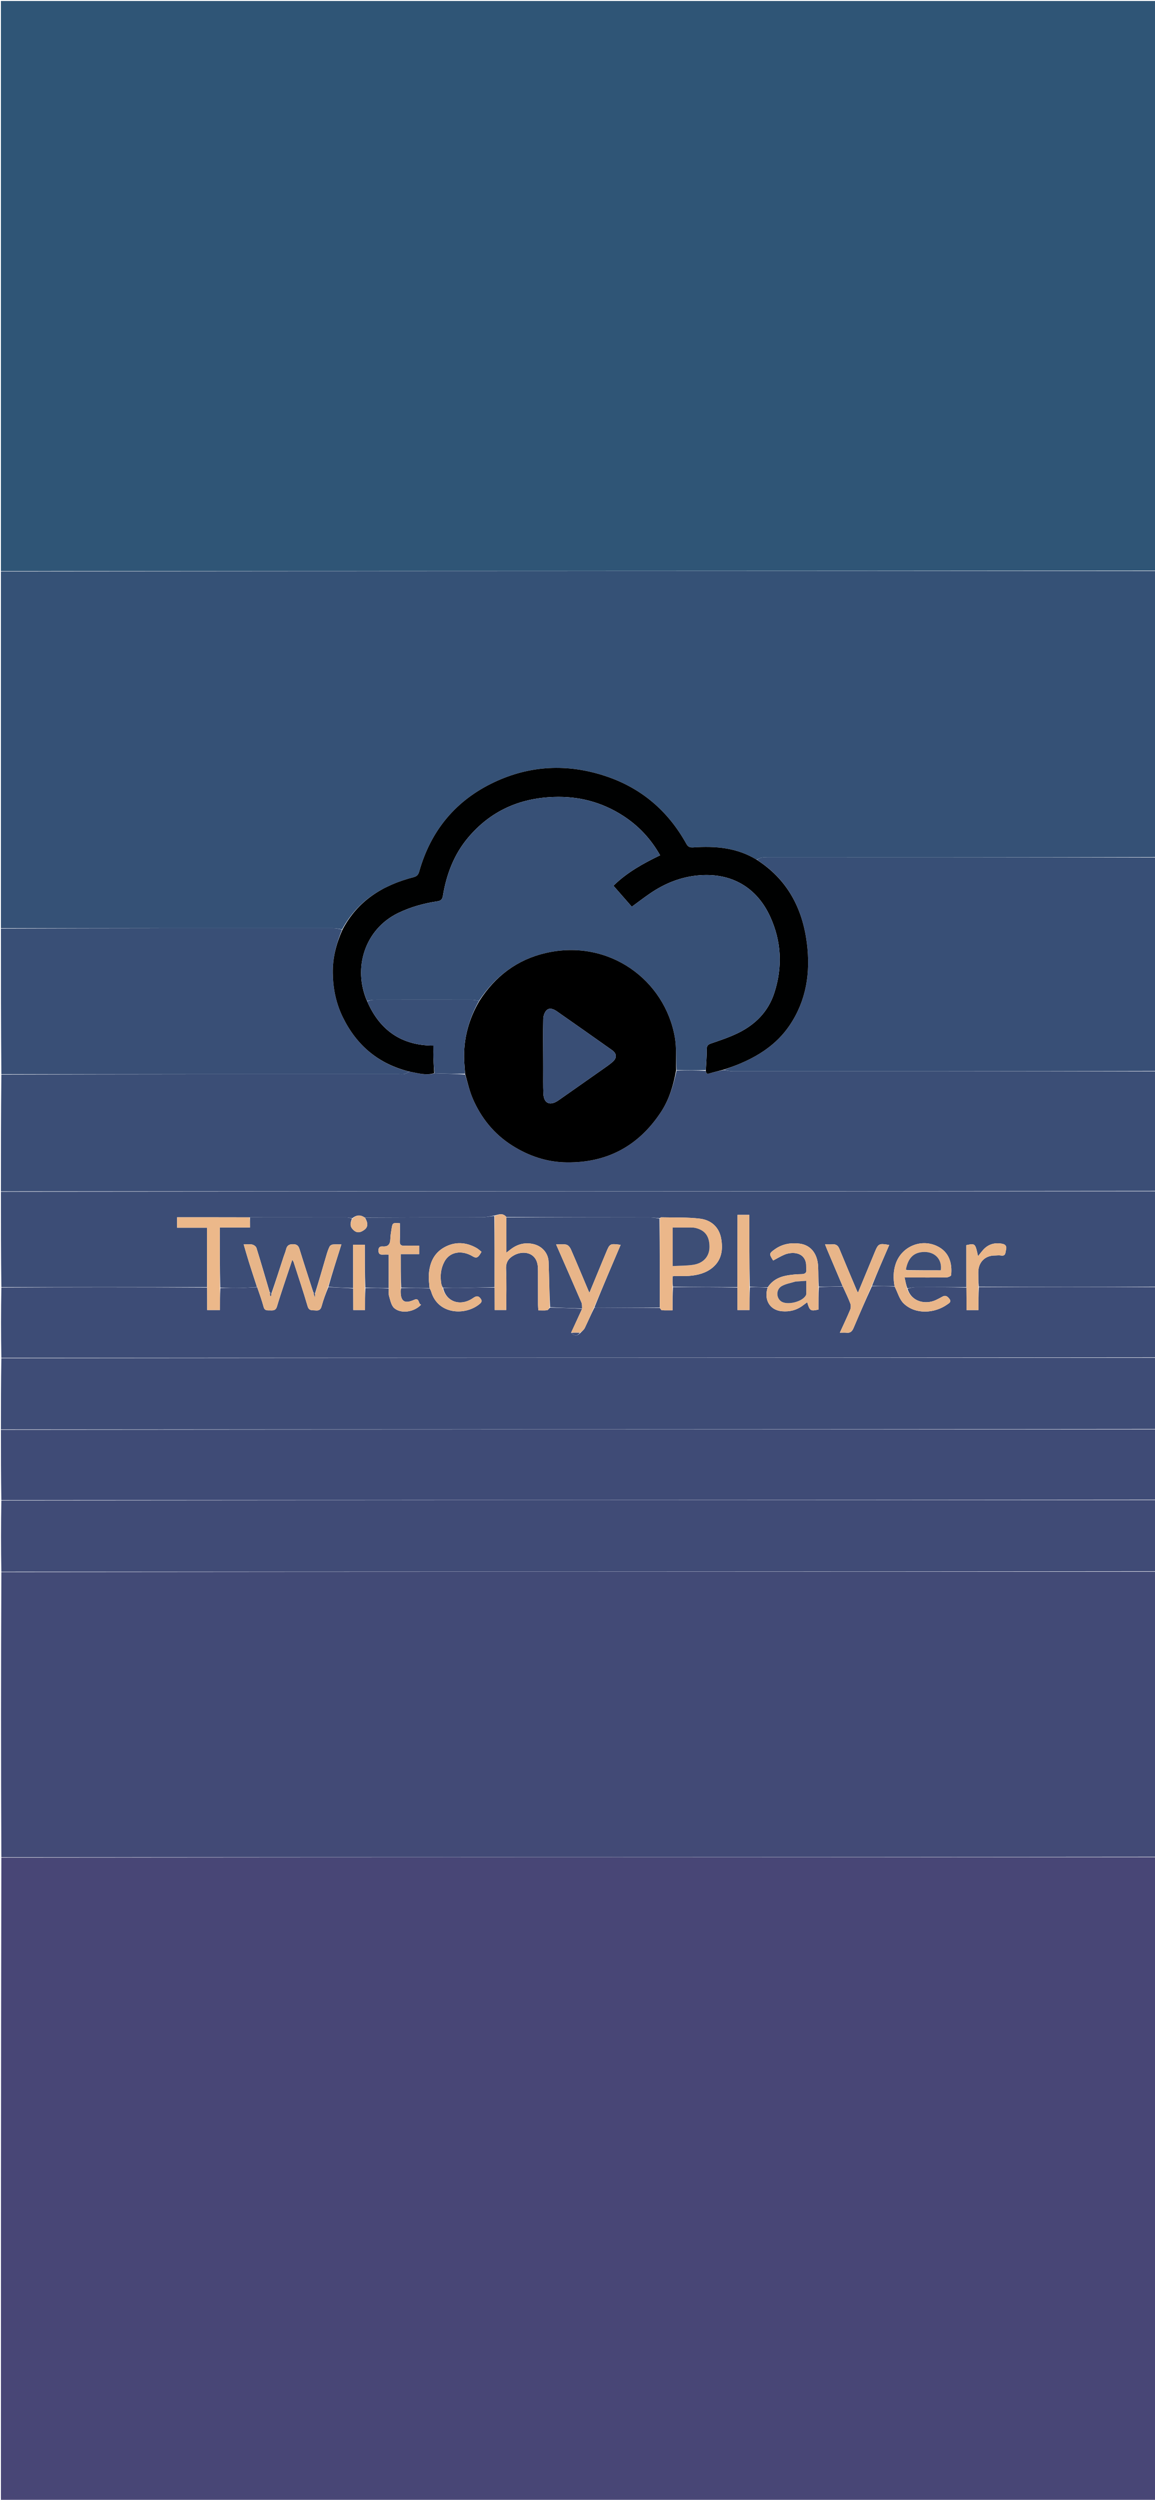 <svg version="1.1" id="Layer_1" xmlns="http://www.w3.org/2000/svg" xmlns:xlink="http://www.w3.org/1999/xlink" x="0px" y="0px"
	 width="100%" viewBox="0 0 1242 2688" enable-background="new 0 0 1242 2688" xml:space="preserve">
<path fill="#484676" opacity="1" stroke="none" 
	d="
M1243,1997 
	C1243,2227.63 1243,2458.261 1243,2688.946 
	C829.101,2688.946 415.202,2688.946 1,2688.946 
	C1,2458.637 1,2228.275 1.46,1997.456 
	C415.613,1997 829.306,1997 1243,1997 
z"/>
<path fill="#2F5576" opacity="1" stroke="none" 
	d="
M1,614 
	C1,409.701 1,205.402 1,1.051 
	C414.897,1.051 828.793,1.051 1243,1.051 
	C1243,205.029 1243,409.059 1242.54,613.544 
	C828.387,614 414.694,614 1,614 
z"/>
<path fill="#355176" opacity="1" stroke="none" 
	d="
M1,614.46 
	C414.694,614 828.387,614 1242.54,614 
	C1243,716.36 1243,818.72 1242.531,921.54 
	C1103.201,922 964.34,922 825.479,922.002 
	C823.314,922.002 821.087,921.716 819.005,922.138 
	C817.194,922.505 815.548,923.687 813.495,924.364 
	C792.291,911.398 769.267,909.573 745.639,911.218 
	C742.027,911.47 739.897,910.771 738.048,907.436 
	C718.303,871.812 689.39,847.081 650.509,834.324 
	C610.066,821.055 570.126,822.962 531.773,840.94 
	C490.298,860.38 463.266,892.941 450.8,937.221 
	C449.833,940.657 448.277,942.334 444.674,943.271 
	C411.745,951.83 384.574,968.347 367.892,999.325 
	C364.405,998.738 361.299,998.048 358.192,998.046 
	C239.128,997.992 120.064,998 1,998 
	C1,870.306 1,742.613 1,614.46 
z"/>
<path fill="#424A76" opacity="1" stroke="none" 
	d="
M1243,1996.54 
	C829.306,1997 415.613,1997 1.46,1997 
	C1,1894.973 1,1792.946 1.464,1690.46 
	C415.618,1690 829.309,1690 1243,1690 
	C1243,1792.027 1243,1894.054 1243,1996.54 
z"/>
<path fill="#3B4E76" opacity="1" stroke="none" 
	d="
M1243,1152 
	C1243,1194.688 1243,1237.375 1242.531,1280.531 
	C828.375,1281 414.688,1281 1,1281 
	C1,1239.312 1,1197.625 1.469,1155.469 
	C144.137,1155 286.336,1155 428.536,1154.998 
	C430.7,1154.998 432.941,1155.302 435.006,1154.838 
	C436.775,1154.44 438.343,1153.144 440.379,1152.266 
	C449.406,1153.883 457.973,1156.752 467.301,1154.082 
	C478.445,1154.478 489.188,1154.739 500.096,1155.356 
	C502.964,1164.345 504.933,1173.296 508.515,1181.546 
	C517.526,1202.303 531.382,1219.427 550.568,1231.614 
	C568.533,1243.026 588.154,1249.695 609.752,1249.895 
	C653.234,1250.296 686.738,1232.025 710.56,1195.969 
	C719.542,1182.374 724.155,1166.932 727.585,1151 
	C738.308,1151 748.57,1151.001 758.896,1151.374 
	C759.171,1154.327 760.178,1155.065 762.891,1154.214 
	C767.787,1152.68 772.831,1151.621 778.181,1150.594 
	C781.814,1151.217 785.079,1151.95 788.344,1151.951 
	C939.896,1152.007 1091.448,1152 1243,1152 
z"/>
<path fill="#404B76" opacity="1" stroke="none" 
	d="
M1243,1689.536 
	C829.309,1690 415.618,1690 1.464,1690 
	C1,1664.643 1,1639.285 1.46,1613.464 
	C415.613,1613 829.306,1613 1243,1613 
	C1243,1638.357 1243,1663.715 1243,1689.536 
z"/>
<path fill="#3E4C76" opacity="1" stroke="none" 
	d="
M1243,1460 
	C1243,1485.354 1243,1510.708 1242.54,1536.531 
	C828.387,1537 414.694,1537 1,1537 
	C1,1511.646 1,1486.292 1.464,1460.469 
	C415.618,1460 829.309,1460 1243,1460 
z"/>
<path fill="#3F4B76" opacity="1" stroke="none" 
	d="
M1,1537.46 
	C414.694,1537 828.387,1537 1242.54,1537 
	C1243,1562.027 1243,1587.054 1243,1612.54 
	C829.306,1613 415.613,1613 1.46,1613 
	C1,1587.973 1,1562.946 1,1537.46 
z"/>
<path fill="#384F76" opacity="1" stroke="none" 
	d="
M1243,1151.531 
	C1091.448,1152 939.896,1152.007 788.344,1151.951 
	C785.079,1151.95 781.814,1151.217 778.502,1150.45 
	C783.308,1148.332 788.226,1146.752 793.002,1144.821 
	C815.331,1135.795 835.069,1123.104 848.84,1102.857 
	C867.153,1075.933 871.673,1045.68 867.642,1014.118 
	C862.85,976.593 846.588,945.475 813.83,924.508 
	C815.548,923.687 817.194,922.505 819.005,922.138 
	C821.087,921.716 823.314,922.002 825.479,922.002 
	C964.34,922 1103.201,922 1242.531,922 
	C1243,998.354 1243,1074.708 1243,1151.531 
z"/>
<path fill="#3D4C76" opacity="1" stroke="none" 
	d="
M1243,1459.536 
	C829.309,1460 415.618,1460 1.464,1460 
	C1,1434.976 1,1409.952 1.469,1384.464 
	C75.502,1384 149.066,1383.999 222.71,1384.461 
	C222.789,1392.824 222.789,1400.723 222.789,1408.653 
	C227.681,1408.653 231.738,1408.653 236.514,1408.653 
	C236.514,1400.541 236.514,1392.771 236.951,1385 
	C244.475,1385 251.566,1385.142 258.648,1384.956 
	C264.545,1384.801 270.432,1384.26 276.58,1384.167 
	C279.083,1391.415 281.588,1398.316 283.482,1405.381 
	C284.694,1409.899 287.872,1408.847 290.875,1409.041 
	C294.132,1409.251 296.666,1408.799 297.782,1405.041 
	C300.046,1397.414 302.56,1389.859 305.047,1382.299 
	C308.016,1373.275 311.064,1364.276 314.297,1354.614 
	C315.081,1355.948 315.529,1356.472 315.724,1357.077 
	C320.802,1372.883 326.118,1388.62 330.761,1404.553 
	C332.287,1409.788 335.68,1408.7 339.176,1409.075 
	C342.9,1409.476 344.787,1408.386 345.847,1404.511 
	C347.755,1397.536 350.351,1390.75 353.076,1384.022 
	C362.24,1384.439 370.988,1384.719 379.808,1385.463 
	C379.88,1393.491 379.88,1401.054 379.88,1408.643 
	C384.371,1408.643 388.087,1408.643 392.492,1408.643 
	C392.492,1400.527 392.492,1392.764 392.93,1385 
	C401.562,1385 409.757,1385 418.033,1385.451 
	C418.169,1388.564 417.656,1391.4 418.404,1393.851 
	C419.76,1398.294 420.735,1403.806 423.888,1406.557 
	C431.298,1413.022 445.352,1410.89 452.831,1402.886 
	C449.441,1402.141 451.414,1394.932 445.228,1397.699 
	C435.147,1402.209 430.772,1399.417 430.85,1388.48 
	C430.858,1387.32 430.987,1386.16 431.524,1385 
	C441.96,1385 451.931,1385 462.053,1385.338 
	C462.687,1386.712 463.317,1387.705 463.632,1388.79 
	C470.882,1413.749 500.697,1415.061 516.086,1401.869 
	C518.464,1399.831 518.291,1398.158 516.546,1395.979 
	C513.776,1392.521 511.219,1394.04 508.387,1395.965 
	C495.029,1405.043 479.901,1399.876 476.527,1384.999 
	C482.981,1385 488.973,1385.105 494.959,1384.978 
	C507.248,1384.718 519.534,1384.333 531.886,1384.464 
	C531.951,1392.844 531.951,1400.759 531.951,1408.633 
	C536.48,1408.633 540.214,1408.633 544.392,1408.633 
	C544.392,1393.65 544.861,1379.011 544.196,1364.423 
	C543.859,1357.031 547.084,1352.867 552.815,1349.723 
	C562.199,1344.573 575.215,1346.427 577.926,1359.049 
	C578.479,1361.621 578.494,1364.34 578.507,1366.993 
	C578.563,1378.971 578.514,1390.95 578.544,1402.928 
	C578.549,1404.842 578.764,1406.755 578.901,1408.991 
	C582.426,1408.991 585.431,1409.249 588.348,1408.854 
	C589.398,1408.711 590.234,1406.997 591.626,1406 
	C603.373,1406.333 614.661,1406.666 625.911,1407.352 
	C621.927,1416.102 617.983,1424.498 614.194,1433.218 
	C618.117,1436.946 620.54,1436.854 624.346,1433.079 
	C626.126,1431.273 627.982,1429.765 628.92,1427.815 
	C632.415,1420.555 635.608,1413.149 639.254,1405.936 
	C640.079,1406.181 640.566,1406.385 641.052,1406.383 
	C663.857,1406.267 686.663,1406.133 709.547,1406.44 
	C710.351,1407.577 711.043,1408.831 711.807,1408.877 
	C715.4,1409.09 719.013,1408.972 723.239,1408.972 
	C723.239,1400.237 723.239,1392.118 723.693,1384 
	C747.056,1384 769.966,1384 792.947,1384.463 
	C793.019,1392.847 793.019,1400.766 793.019,1408.674 
	C797.604,1408.674 801.349,1408.674 805.932,1408.674 
	C805.932,1400.236 805.932,1392.118 806.405,1384 
	C813.102,1384.067 819.327,1384.133 825.416,1384.589 
	C821.252,1397.891 827.965,1408.787 840.738,1409.947 
	C849.169,1410.712 856.886,1408.774 863.651,1403.509 
	C865.024,1402.44 866.448,1401.435 868.006,1400.284 
	C870.684,1409.466 871.626,1410.089 880.09,1408.142 
	C880.09,1400.203 880.09,1392.101 880.553,1384 
	C889.368,1383.666 897.72,1383.333 906.27,1383.294 
	C909.14,1389.584 912.034,1395.494 914.359,1401.621 
	C915.11,1403.6 915.01,1406.416 914.189,1408.387 
	C910.801,1416.519 906.987,1424.474 903.092,1433.014 
	C906.065,1433.014 908.239,1432.811 910.361,1433.057 
	C914.393,1433.525 916.384,1431.47 917.845,1428.03 
	C924.228,1412.99 930.74,1398.005 937.616,1383.033 
	C945.999,1383.045 953.971,1383.022 962.053,1383.372 
	C965.297,1389.8 967.147,1397.199 971.811,1401.653 
	C984.568,1413.836 1005.16,1412.293 1018.72,1402.584 
	C1020.459,1401.339 1023.461,1399.914 1020.953,1396.663 
	C1018.949,1394.065 1016.832,1392.314 1013.398,1394.238 
	C1011.129,1395.509 1008.828,1396.735 1006.477,1397.842 
	C995.324,1403.093 980.122,1400.02 975.89,1385.658 
	C979.001,1384.934 981.73,1384.082 984.464,1384.064 
	C1002.681,1383.943 1020.899,1384.001 1039.221,1384.459 
	C1039.326,1392.838 1039.326,1400.757 1039.326,1408.677 
	C1044.014,1408.677 1047.764,1408.677 1052.15,1408.677 
	C1052.15,1400.237 1052.15,1392.118 1052.609,1384 
	C1116.379,1384 1179.69,1384 1243,1384 
	C1243,1409.024 1243,1434.048 1243,1459.536 
z"/>
<path fill="#3C4D76" opacity="1" stroke="none" 
	d="
M1243,1383.531 
	C1179.69,1384 1116.379,1384 1052.542,1383.535 
	C1052.002,1378.077 1051.971,1373.083 1051.977,1368.09 
	C1051.991,1357.296 1059.183,1350.003 1069.777,1350.002 
	C1071.937,1350.001 1074.163,1349.598 1076.244,1349.991 
	C1081.619,1351.008 1081.048,1346.817 1081.811,1343.898 
	C1082.708,1340.467 1081.637,1338.142 1077.81,1337.407 
	C1069.628,1335.835 1062.629,1337.802 1057.048,1344.113 
	C1055.239,1346.16 1053.617,1348.373 1051.713,1350.756 
	C1048.714,1336.871 1048.714,1336.871 1039.117,1338.869 
	C1039.117,1353.785 1039.117,1368.893 1039.117,1384 
	C1020.899,1384.001 1002.681,1383.943 984.464,1384.064 
	C981.73,1384.082 979.001,1384.934 975.695,1385.292 
	C974.371,1381.583 973.622,1377.981 972.723,1373.656 
	C975.563,1373.656 977.52,1373.656 979.478,1373.656 
	C992.277,1373.654 1005.078,1373.744 1017.874,1373.541 
	C1019.584,1373.513 1022.648,1372.15 1022.759,1371.149 
	C1024.115,1358.882 1020.973,1345.97 1007.208,1339.681 
	C989.657,1331.662 969.192,1340.832 963.118,1359.091 
	C960.482,1367.016 960.43,1374.937 961.942,1383 
	C953.971,1383.022 945.999,1383.045 937.665,1382.686 
	C943.591,1367.806 949.88,1353.307 956.218,1338.692 
	C945.276,1336.749 944.457,1337.163 940.656,1346.337 
	C934.681,1360.756 928.72,1375.181 922.584,1390.012 
	C922.03,1388.913 921.635,1388.232 921.332,1387.512 
	C915.076,1372.65 908.755,1357.815 902.637,1342.896 
	C901.152,1339.273 898.953,1337.645 895.05,1337.999 
	C892.651,1338.217 890.217,1338.039 887.179,1338.039 
	C888.139,1340.459 888.771,1342.142 889.47,1343.797 
	C894.997,1356.868 900.537,1369.932 906.072,1382.999 
	C897.72,1383.333 889.368,1383.666 880.478,1383.536 
	C879.902,1376.083 880.075,1369.085 879.784,1362.106 
	C879.198,1348.083 871.85,1338.727 859.831,1337.236 
	C850.428,1336.07 841.389,1337.525 833.36,1343.216 
	C826.991,1347.73 826.807,1348.18 831.398,1355.42 
	C835.375,1353.328 839.284,1350.913 843.467,1349.147 
	C851.939,1345.57 864.839,1346.463 866.728,1358.482 
	C867.035,1360.434 866.75,1362.475 867.022,1364.435 
	C867.664,1369.061 865.271,1370.049 861.234,1370.067 
	C856.934,1370.087 852.61,1370.536 848.345,1371.138 
	C839.048,1372.45 830.919,1375.957 825.551,1384.2 
	C819.327,1384.133 813.102,1384.067 806.308,1383.54 
	C805.737,1357.497 805.737,1331.914 805.737,1306.327 
	C801.053,1306.327 797.299,1306.327 793.066,1306.327 
	C793.066,1308.614 793.07,1310.576 793.065,1312.537 
	C793.003,1336.358 792.939,1360.179 792.876,1384 
	C769.966,1384 747.056,1384 723.624,1383.546 
	C723.135,1379.728 723.169,1376.365 723.348,1372.874 
	C723.677,1372.567 723.847,1372.375 724.467,1372.105 
	C730.253,1372.029 735.601,1372.34 740.892,1371.932 
	C750.242,1371.21 759.252,1369 766.594,1362.732 
	C776.294,1354.452 777.517,1343.257 775.496,1331.79 
	C773.322,1319.449 764.678,1311.881 752.816,1310.419 
	C739.04,1308.721 724.984,1309.294 711.047,1308.948 
	C710.524,1308.935 709.984,1309.624 709.071,1309.92 
	C705.218,1309.569 701.746,1309.041 698.273,1309.037 
	C647.026,1308.983 595.779,1308.999 544.461,1308.557 
	C540.55,1303.836 536.139,1305.967 531.455,1307.074 
	C527.007,1307.767 522.933,1308.884 518.851,1308.917 
	C496.699,1309.092 474.546,1308.964 452.393,1309.011 
	C432.408,1309.053 412.423,1309.186 392.102,1309.159 
	C387.201,1305.772 383,1306.544 378.681,1310.011 
	C376.345,1309.558 374.389,1309.043 372.432,1309.041 
	C337.907,1309.008 303.382,1309.037 268.403,1308.977 
	C242.115,1308.901 216.281,1308.901 190.448,1308.901 
	C190.448,1313.016 190.448,1316.266 190.448,1320.142 
	C201.288,1320.142 211.824,1320.142 222.63,1320.142 
	C222.63,1341.851 222.63,1362.925 222.63,1383.999 
	C149.066,1383.999 75.502,1384 1.469,1384 
	C1,1349.979 1,1315.958 1,1281.469 
	C414.688,1281 828.375,1281 1242.531,1281 
	C1243,1315.021 1243,1349.042 1243,1383.531 
z"/>
<path fill="#394F76" opacity="1" stroke="none" 
	d="
M440,1152.245 
	C438.343,1153.144 436.775,1154.44 435.006,1154.838 
	C432.941,1155.302 430.7,1154.998 428.536,1154.998 
	C286.336,1155 144.137,1155 1.469,1155 
	C1,1102.979 1,1050.958 1,998.469 
	C120.064,998 239.128,997.992 358.192,998.046 
	C361.299,998.048 364.405,998.738 367.813,999.655 
	C361.537,1014.887 357.636,1030.048 357.873,1046.362 
	C358.116,1063.08 361.423,1079.023 368.719,1093.892 
	C383.532,1124.078 407.015,1144.062 440,1152.245 
z"/>
<path fill="#000101" opacity="1" stroke="none" 
	d="
M440.379,1152.266 
	C407.015,1144.062 383.532,1124.078 368.719,1093.892 
	C361.423,1079.023 358.116,1063.08 357.873,1046.362 
	C357.636,1030.048 361.537,1014.887 368.193,999.874 
	C384.574,968.347 411.745,951.83 444.674,943.271 
	C448.277,942.334 449.833,940.657 450.8,937.221 
	C463.266,892.941 490.298,860.38 531.773,840.94 
	C570.126,822.962 610.066,821.055 650.509,834.324 
	C689.39,847.081 718.303,871.812 738.048,907.436 
	C739.897,910.771 742.027,911.47 745.639,911.218 
	C769.267,909.573 792.291,911.398 813.495,924.364 
	C846.588,945.475 862.85,976.593 867.642,1014.118 
	C871.673,1045.68 867.153,1075.933 848.84,1102.857 
	C835.069,1123.104 815.331,1135.795 793.002,1144.821 
	C788.226,1146.752 783.308,1148.332 778.134,1150.219 
	C772.831,1151.621 767.787,1152.68 762.891,1154.214 
	C760.178,1155.065 759.171,1154.327 758.986,1150.96 
	C759.382,1142.896 760.032,1135.616 760.004,1128.338 
	C759.991,1124.732 760.958,1123.267 764.489,1122.061 
	C774.391,1118.678 784.406,1115.331 793.771,1110.736 
	C812.262,1101.663 826.104,1087.788 832.604,1067.809 
	C841.695,1039.869 840.411,1012.225 828.134,985.486 
	C813.853,954.38 787.002,938.733 752.955,941.103 
	C732.996,942.493 715.058,949.652 698.69,960.906 
	C692.262,965.325 686.071,970.087 679.401,974.965 
	C672.814,967.435 666.299,959.989 659.655,952.395 
	C674.464,937.849 691.814,928.419 709.832,919.654 
	C699.809,901.909 686.573,887.841 669.907,877.107 
	C647.253,862.516 622.422,855.966 595.42,856.934 
	C558.46,858.258 527.549,872.046 503.543,900.428 
	C488.152,918.624 480.065,940.122 476.221,963.352 
	C475.588,967.179 473.979,968.594 470.219,969.154 
	C455.662,971.326 441.625,975.24 428.266,981.675 
	C392.303,998.996 379.031,1040.918 394.822,1076.686 
	C408.494,1108.396 432.415,1124.272 466.003,1124.309 
	C466.003,1128.887 465.892,1133 466.031,1137.105 
	C466.221,1142.723 466.602,1148.334 466.901,1153.948 
	C457.973,1156.752 449.406,1153.883 440.379,1152.266 
z"/>
<path fill="#375076" opacity="1" stroke="none" 
	d="
M394.764,1076.336 
	C379.031,1040.918 392.303,998.996 428.266,981.675 
	C441.625,975.24 455.662,971.326 470.219,969.154 
	C473.979,968.594 475.588,967.179 476.221,963.352 
	C480.065,940.122 488.152,918.624 503.543,900.428 
	C527.549,872.046 558.46,858.258 595.42,856.934 
	C622.422,855.966 647.253,862.516 669.907,877.107 
	C686.573,887.841 699.809,901.909 709.832,919.654 
	C691.814,928.419 674.464,937.849 659.655,952.395 
	C666.299,959.989 672.814,967.435 679.401,974.965 
	C686.071,970.087 692.262,965.325 698.69,960.906 
	C715.058,949.652 732.996,942.493 752.955,941.103 
	C787.002,938.733 813.853,954.38 828.134,985.486 
	C840.411,1012.225 841.695,1039.869 832.604,1067.809 
	C826.104,1087.788 812.262,1101.663 793.771,1110.736 
	C784.406,1115.331 774.391,1118.678 764.489,1122.061 
	C760.958,1123.267 759.991,1124.732 760.004,1128.338 
	C760.032,1135.616 759.382,1142.896 758.922,1150.588 
	C748.57,1151.001 738.308,1151 727.549,1150.571 
	C726.682,1138.709 727.628,1127.052 725.724,1115.881 
	C715.121,1053.662 654.737,1009.169 586.979,1024.735 
	C556.242,1031.796 532.555,1049.65 515.113,1076.1 
	C512.224,1075.633 509.764,1075.049 507.303,1075.045 
	C472.21,1074.985 437.118,1074.978 402.026,1075.061 
	C399.604,1075.067 397.184,1075.892 394.764,1076.336 
z"/>
<path fill="#000000" opacity="1" stroke="none" 
	d="
M515.541,1076.252 
	C532.555,1049.65 556.242,1031.796 586.979,1024.735 
	C654.737,1009.169 715.121,1053.662 725.724,1115.881 
	C727.628,1127.052 726.682,1138.709 727.088,1150.572 
	C724.155,1166.932 719.542,1182.374 710.56,1195.969 
	C686.738,1232.025 653.234,1250.296 609.752,1249.895 
	C588.154,1249.695 568.533,1243.026 550.568,1231.614 
	C531.382,1219.427 517.526,1202.303 508.515,1181.546 
	C504.933,1173.296 502.964,1164.345 500.219,1154.923 
	C499.824,1149.486 499.335,1144.846 499.142,1140.193 
	C498.191,1117.244 504.025,1096.014 515.541,1076.252 
M584.11,1141.5 
	C584.116,1143.997 584.117,1146.494 584.129,1148.991 
	C584.176,1158.146 583.907,1167.317 584.364,1176.452 
	C584.854,1186.25 591.099,1189.176 599.408,1183.916 
	C600.953,1182.938 602.434,1181.855 603.932,1180.804 
	C618.647,1170.48 633.373,1160.172 648.063,1149.813 
	C651.731,1147.227 655.481,1144.7 658.842,1141.745 
	C663.566,1137.591 663.331,1132.856 658.226,1129.235 
	C638.542,1115.274 618.786,1101.414 599.011,1087.582 
	C595.63,1085.217 591.33,1083.15 587.985,1086.067 
	C585.665,1088.09 584.258,1092.29 584.179,1095.559 
	C583.821,1110.531 584.074,1125.518 584.11,1141.5 
z"/>
<path fill="#394F76" opacity="1" stroke="none" 
	d="
M515.113,1076.1 
	C504.025,1096.014 498.191,1117.244 499.142,1140.193 
	C499.335,1144.846 499.824,1149.486 500.055,1154.566 
	C489.188,1154.739 478.445,1154.478 467.301,1154.082 
	C466.602,1148.334 466.221,1142.723 466.031,1137.105 
	C465.892,1133 466.003,1128.887 466.003,1124.309 
	C432.415,1124.272 408.494,1108.396 394.822,1076.686 
	C397.184,1075.892 399.604,1075.067 402.026,1075.061 
	C437.118,1074.978 472.21,1074.985 507.303,1075.045 
	C509.764,1075.049 512.224,1075.633 515.113,1076.1 
z"/>
<path fill="#3C4D76" opacity="1" stroke="none" 
	d="
M268.858,1309.053 
	C303.382,1309.037 337.907,1309.008 372.432,1309.041 
	C374.389,1309.043 376.345,1309.558 378.504,1310.334 
	C375.962,1316.211 376.536,1319.649 380.56,1323.055 
	C384.518,1326.404 388.217,1324.962 391.721,1322.45 
	C395.843,1319.495 395.997,1315.033 392.438,1309.279 
	C412.423,1309.186 432.408,1309.053 452.393,1309.011 
	C474.546,1308.964 496.699,1309.092 518.851,1308.917 
	C522.933,1308.884 527.007,1307.767 531.519,1307.539 
	C531.909,1333.285 531.865,1358.642 531.821,1384 
	C519.534,1384.333 507.248,1384.718 494.959,1384.978 
	C488.973,1385.105 482.981,1385 476.295,1384.677 
	C475.221,1382.932 474.724,1381.528 474.487,1380.081 
	C473.139,1371.87 473.971,1363.893 477.956,1356.531 
	C483.613,1346.084 496.341,1343.646 508.58,1351.062 
	C511.918,1353.085 513.575,1352.214 515.449,1349.767 
	C516.237,1348.737 516.839,1347.565 517.788,1346.034 
	C515.994,1344.643 514.328,1342.993 512.358,1341.885 
	C500.968,1335.48 489.179,1334.875 477.75,1341.229 
	C466.196,1347.653 461.741,1358.659 461.075,1371.306 
	C460.836,1375.844 461.598,1380.434 461.903,1385 
	C451.931,1385 441.96,1385 431.444,1384.537 
	C430.899,1372.462 430.899,1360.849 430.899,1348.527 
	C437.869,1348.527 444.263,1348.527 450.748,1348.527 
	C450.748,1345.211 450.748,1342.613 450.748,1339.438 
	C445.341,1339.438 440.196,1339.263 435.071,1339.496 
	C431.28,1339.668 429.706,1338.56 429.923,1334.457 
	C430.263,1328.064 430.013,1321.64 430.013,1315.322 
	C422.148,1314.763 422.1,1314.755 420.985,1321.771 
	C420.441,1325.194 419.834,1328.644 419.752,1332.093 
	C419.621,1337.668 417.609,1340.729 411.474,1340.251 
	C408.448,1340.015 406.715,1341.486 406.947,1345.095 
	C407.173,1348.6 408.937,1349.221 411.837,1349.035 
	C413.771,1348.911 415.72,1349.011 417.951,1349.011 
	C417.951,1361.426 417.951,1373.213 417.951,1385 
	C409.757,1385 401.562,1385 392.842,1384.538 
	C392.317,1368.885 392.317,1353.693 392.317,1338.424 
	C387.744,1338.424 384.037,1338.424 379.736,1338.424 
	C379.736,1354.195 379.736,1369.597 379.736,1385 
	C370.988,1384.719 362.24,1384.439 353.161,1383.642 
	C357.54,1368.273 362.249,1353.422 367.104,1338.111 
	C363.581,1338.111 360.593,1337.908 357.657,1338.212 
	C356.491,1338.333 354.951,1339.334 354.435,1340.362 
	C353.122,1342.982 352.126,1345.795 351.294,1348.617 
	C347.137,1362.727 343.073,1376.865 338.737,1390.875 
	C338.03,1390.505 337.561,1390.252 336.94,1389.654 
	C331.863,1373.931 326.836,1358.585 322.085,1343.155 
	C320.921,1339.373 319.102,1337.883 315.053,1337.85 
	C310.799,1337.816 308.586,1339.326 307.618,1343.384 
	C306.974,1346.085 305.815,1348.66 304.954,1351.314 
	C300.656,1364.55 296.381,1377.793 291.855,1390.906 
	C291.129,1390.518 290.645,1390.259 290.049,1389.622 
	C285.263,1373.432 280.68,1357.591 275.774,1341.851 
	C275.283,1340.276 272.978,1338.605 271.245,1338.23 
	C268.459,1337.627 265.448,1338.068 262.04,1338.068 
	C264.064,1344.94 265.781,1351.098 267.696,1357.195 
	C270.498,1366.116 273.441,1374.993 276.323,1383.889 
	C270.432,1384.26 264.545,1384.801 258.648,1384.956 
	C251.566,1385.142 244.475,1385 236.863,1384.538 
	C236.338,1362.858 236.338,1341.638 236.338,1319.911 
	C247.485,1319.911 257.892,1319.911 268.858,1319.911 
	C268.858,1315.959 268.858,1312.506 268.858,1309.053 
z"/>
<path fill="#3C4D76" opacity="1" stroke="none" 
	d="
M544.532,1308.998 
	C595.779,1308.999 647.026,1308.983 698.273,1309.037 
	C701.746,1309.041 705.218,1309.569 709.134,1310.385 
	C709.541,1342.612 709.504,1374.306 709.468,1406 
	C686.663,1406.133 663.857,1406.267 641.052,1406.383 
	C640.566,1406.385 640.079,1406.181 639.29,1405.574 
	C648.433,1382.954 657.879,1360.834 667.401,1338.538 
	C655.768,1337.041 655.746,1337.056 651.586,1347.105 
	C650.188,1350.484 648.766,1353.854 647.371,1357.234 
	C642.949,1367.943 638.534,1378.656 633.835,1390.051 
	C633.248,1388.836 632.973,1388.324 632.748,1387.792 
	C626.482,1372.935 620.307,1358.038 613.858,1343.261 
	C612.977,1341.242 610.976,1338.792 609.068,1338.342 
	C605.676,1337.541 601.957,1338.117 597.985,1338.117 
	C607.292,1359.373 616.376,1379.996 625.287,1400.695 
	C626.085,1402.548 625.756,1404.886 625.95,1406.999 
	C614.661,1406.666 603.373,1406.333 591.562,1405.535 
	C590.694,1388.985 590.516,1372.893 589.936,1356.816 
	C589.605,1347.647 583.091,1340.12 574.204,1337.884 
	C565.247,1335.631 557.072,1337.453 549.692,1342.957 
	C548.293,1344 546.913,1345.07 544.532,1346.884 
	C544.532,1333.451 544.532,1321.224 544.532,1308.998 
z"/>
<path fill="#E7B589" opacity="1" stroke="none" 
	d="
M276.58,1384.167 
	C273.441,1374.993 270.498,1366.116 267.696,1357.195 
	C265.781,1351.098 264.064,1344.94 262.04,1338.068 
	C265.448,1338.068 268.459,1337.627 271.245,1338.23 
	C272.978,1338.605 275.283,1340.276 275.774,1341.851 
	C280.68,1357.591 285.263,1373.432 289.998,1389.979 
	C290.241,1391.688 290.423,1392.662 290.606,1393.636 
	C290.875,1393.631 291.144,1393.626 291.412,1393.621 
	C291.641,1392.759 291.869,1391.896 292.097,1391.034 
	C296.381,1377.793 300.656,1364.55 304.954,1351.314 
	C305.815,1348.66 306.974,1346.085 307.618,1343.384 
	C308.586,1339.326 310.799,1337.816 315.053,1337.85 
	C319.102,1337.883 320.921,1339.373 322.085,1343.155 
	C326.836,1358.585 331.863,1373.931 336.916,1389.96 
	C337.402,1391.63 337.76,1392.648 338.557,1394.916 
	C338.79,1392.732 338.883,1391.863 338.976,1390.993 
	C343.073,1376.865 347.137,1362.727 351.294,1348.617 
	C352.126,1345.795 353.122,1342.982 354.435,1340.362 
	C354.951,1339.334 356.491,1338.333 357.657,1338.212 
	C360.593,1337.908 363.581,1338.111 367.104,1338.111 
	C362.249,1353.422 357.54,1368.273 352.745,1383.505 
	C350.351,1390.75 347.755,1397.536 345.847,1404.511 
	C344.787,1408.386 342.9,1409.476 339.176,1409.075 
	C335.68,1408.7 332.287,1409.788 330.761,1404.553 
	C326.118,1388.62 320.802,1372.883 315.724,1357.077 
	C315.529,1356.472 315.081,1355.948 314.297,1354.614 
	C311.064,1364.276 308.016,1373.275 305.047,1382.299 
	C302.56,1389.859 300.046,1397.414 297.782,1405.041 
	C296.666,1408.799 294.132,1409.251 290.875,1409.041 
	C287.872,1408.847 284.694,1409.899 283.482,1405.381 
	C281.588,1398.316 279.083,1391.415 276.58,1384.167 
z"/>
<path fill="#EBB78A" opacity="1" stroke="none" 
	d="
M709.547,1406.44 
	C709.504,1374.306 709.541,1342.612 709.515,1310.451 
	C709.984,1309.624 710.524,1308.935 711.047,1308.948 
	C724.984,1309.294 739.04,1308.721 752.816,1310.419 
	C764.678,1311.881 773.322,1319.449 775.496,1331.79 
	C777.517,1343.257 776.294,1354.452 766.594,1362.732 
	C759.252,1369 750.242,1371.21 740.892,1371.932 
	C735.601,1372.34 730.253,1372.029 724.225,1372.108 
	C723.175,1372.359 723.07,1372.635 723.204,1373.002 
	C723.169,1376.365 723.135,1379.728 723.17,1383.546 
	C723.239,1392.118 723.239,1400.237 723.239,1408.972 
	C719.013,1408.972 715.4,1409.09 711.807,1408.877 
	C711.043,1408.831 710.351,1407.577 709.547,1406.44 
M745.11,1319.972 
	C737.863,1319.972 730.617,1319.972 723.37,1319.972 
	C723.37,1334.038 723.37,1347.272 723.37,1361.366 
	C730.951,1360.937 738.263,1361.067 745.393,1359.992 
	C756.537,1358.311 763.043,1350.852 762.919,1340.37 
	C762.787,1329.169 758.116,1322.053 745.11,1319.972 
z"/>
<path fill="#EBB78A" opacity="1" stroke="none" 
	d="
M544.461,1308.557 
	C544.532,1321.224 544.532,1333.451 544.532,1346.884 
	C546.913,1345.07 548.293,1344 549.692,1342.957 
	C557.072,1337.453 565.247,1335.631 574.204,1337.884 
	C583.091,1340.12 589.605,1347.647 589.936,1356.816 
	C590.516,1372.893 590.694,1388.985 591.104,1405.535 
	C590.234,1406.997 589.398,1408.711 588.348,1408.854 
	C585.431,1409.249 582.426,1408.991 578.901,1408.991 
	C578.764,1406.755 578.549,1404.842 578.544,1402.928 
	C578.514,1390.95 578.563,1378.971 578.507,1366.993 
	C578.494,1364.34 578.479,1361.621 577.926,1359.049 
	C575.215,1346.427 562.199,1344.573 552.815,1349.723 
	C547.084,1352.867 543.859,1357.031 544.196,1364.423 
	C544.861,1379.011 544.392,1393.65 544.392,1408.633 
	C540.214,1408.633 536.48,1408.633 531.951,1408.633 
	C531.951,1400.759 531.951,1392.844 531.886,1384.464 
	C531.865,1358.642 531.909,1333.285 531.89,1307.463 
	C536.139,1305.967 540.55,1303.836 544.461,1308.557 
z"/>
<path fill="#E9B68A" opacity="1" stroke="none" 
	d="
M962.053,1383.372 
	C960.43,1374.937 960.482,1367.016 963.118,1359.091 
	C969.192,1340.832 989.657,1331.662 1007.208,1339.681 
	C1020.973,1345.97 1024.115,1358.882 1022.759,1371.149 
	C1022.648,1372.15 1019.584,1373.513 1017.874,1373.541 
	C1005.078,1373.744 992.277,1373.654 979.478,1373.656 
	C977.52,1373.656 975.563,1373.656 972.723,1373.656 
	C973.622,1377.981 974.371,1381.583 975.314,1385.55 
	C980.122,1400.02 995.324,1403.093 1006.477,1397.842 
	C1008.828,1396.735 1011.129,1395.509 1013.398,1394.238 
	C1016.832,1392.314 1018.949,1394.065 1020.953,1396.663 
	C1023.461,1399.914 1020.459,1401.339 1018.72,1402.584 
	C1005.16,1412.293 984.568,1413.836 971.811,1401.653 
	C967.147,1397.199 965.297,1389.8 962.053,1383.372 
M975.977,1365.857 
	C987.899,1365.857 999.821,1365.857 1011.65,1365.857 
	C1013.403,1353.835 1004.705,1345.11 991.78,1346.304 
	C981.892,1347.217 976.456,1353.26 974.199,1365.441 
	C974.381,1365.796 974.664,1365.916 975.977,1365.857 
z"/>
<path fill="#E9B68A" opacity="1" stroke="none" 
	d="
M825.416,1384.589 
	C830.919,1375.957 839.048,1372.45 848.345,1371.138 
	C852.61,1370.536 856.934,1370.087 861.234,1370.067 
	C865.271,1370.049 867.664,1369.061 867.022,1364.435 
	C866.75,1362.475 867.035,1360.434 866.728,1358.482 
	C864.839,1346.463 851.939,1345.57 843.467,1349.147 
	C839.284,1350.913 835.375,1353.328 831.398,1355.42 
	C826.807,1348.18 826.991,1347.73 833.36,1343.216 
	C841.389,1337.525 850.428,1336.07 859.831,1337.236 
	C871.85,1338.727 879.198,1348.083 879.784,1362.106 
	C880.075,1369.085 879.902,1376.083 880.015,1383.536 
	C880.09,1392.101 880.09,1400.203 880.09,1408.142 
	C871.626,1410.089 870.684,1409.466 868.006,1400.284 
	C866.448,1401.435 865.024,1402.44 863.651,1403.509 
	C856.886,1408.774 849.169,1410.712 840.738,1409.947 
	C827.965,1408.787 821.252,1397.891 825.416,1384.589 
M854.872,1378.095 
	C850.161,1379.614 845.099,1380.486 840.824,1382.807 
	C834.589,1386.191 834.355,1395.138 839.816,1399.19 
	C846.281,1403.986 863.35,1399.735 866.713,1392.474 
	C866.914,1392.039 866.963,1391.501 866.965,1391.011 
	C866.984,1386.554 866.976,1382.096 866.976,1377.256 
	C862.879,1377.533 859.316,1377.773 854.872,1378.095 
z"/>
<path fill="#ECB88A" opacity="1" stroke="none" 
	d="
M268.403,1308.977 
	C268.858,1312.506 268.858,1315.959 268.858,1319.911 
	C257.892,1319.911 247.485,1319.911 236.338,1319.911 
	C236.338,1341.638 236.338,1362.858 236.426,1384.539 
	C236.514,1392.771 236.514,1400.541 236.514,1408.653 
	C231.738,1408.653 227.681,1408.653 222.789,1408.653 
	C222.789,1400.723 222.789,1392.824 222.71,1384.461 
	C222.63,1362.925 222.63,1341.851 222.63,1320.142 
	C211.824,1320.142 201.288,1320.142 190.448,1320.142 
	C190.448,1316.266 190.448,1313.016 190.448,1308.901 
	C216.281,1308.901 242.115,1308.901 268.403,1308.977 
z"/>
<path fill="#E8B589" opacity="1" stroke="none" 
	d="
M906.27,1383.294 
	C900.537,1369.932 894.997,1356.868 889.47,1343.797 
	C888.771,1342.142 888.139,1340.459 887.179,1338.039 
	C890.217,1338.039 892.651,1338.217 895.05,1337.999 
	C898.953,1337.645 901.152,1339.273 902.637,1342.896 
	C908.755,1357.815 915.076,1372.65 921.332,1387.512 
	C921.635,1388.232 922.03,1388.913 922.584,1390.012 
	C928.72,1375.181 934.681,1360.756 940.656,1346.337 
	C944.457,1337.163 945.276,1336.749 956.218,1338.692 
	C949.88,1353.307 943.591,1367.806 937.254,1382.652 
	C930.74,1398.005 924.228,1412.99 917.845,1428.03 
	C916.384,1431.47 914.393,1433.525 910.361,1433.057 
	C908.239,1432.811 906.065,1433.014 903.092,1433.014 
	C906.987,1424.474 910.801,1416.519 914.189,1408.387 
	C915.01,1406.416 915.11,1403.6 914.359,1401.621 
	C912.034,1395.494 909.14,1389.584 906.27,1383.294 
z"/>
<path fill="#E8B589" opacity="1" stroke="none" 
	d="
M625.911,1407.352 
	C625.756,1404.886 626.085,1402.548 625.287,1400.695 
	C616.376,1379.996 607.292,1359.373 597.985,1338.117 
	C601.957,1338.117 605.676,1337.541 609.068,1338.342 
	C610.976,1338.792 612.977,1341.242 613.858,1343.261 
	C620.307,1358.038 626.482,1372.935 632.748,1387.792 
	C632.973,1388.324 633.248,1388.836 633.835,1390.051 
	C638.534,1378.656 642.949,1367.943 647.371,1357.234 
	C648.766,1353.854 650.188,1350.484 651.586,1347.105 
	C655.746,1337.056 655.768,1337.041 667.401,1338.538 
	C657.879,1360.834 648.433,1382.954 638.951,1405.436 
	C635.608,1413.149 632.415,1420.555 628.92,1427.815 
	C627.982,1429.765 626.126,1431.273 623.896,1433.017 
	C620.081,1432.998 617.06,1432.946 614.038,1432.895 
	C617.983,1424.498 621.927,1416.102 625.911,1407.352 
z"/>
<path fill="#E8B589" opacity="1" stroke="none" 
	d="
M418.033,1385.451 
	C417.951,1373.213 417.951,1361.426 417.951,1349.011 
	C415.72,1349.011 413.771,1348.911 411.837,1349.035 
	C408.937,1349.221 407.173,1348.6 406.947,1345.095 
	C406.715,1341.486 408.448,1340.015 411.474,1340.251 
	C417.609,1340.729 419.621,1337.668 419.752,1332.093 
	C419.834,1328.644 420.441,1325.194 420.985,1321.771 
	C422.1,1314.755 422.148,1314.763 430.013,1315.322 
	C430.013,1321.64 430.263,1328.064 429.923,1334.457 
	C429.706,1338.56 431.28,1339.668 435.071,1339.496 
	C440.196,1339.263 445.341,1339.438 450.748,1339.438 
	C450.748,1342.613 450.748,1345.211 450.748,1348.527 
	C444.263,1348.527 437.869,1348.527 430.899,1348.527 
	C430.899,1360.849 430.899,1372.462 430.979,1384.537 
	C430.987,1386.16 430.858,1387.32 430.85,1388.48 
	C430.772,1399.417 435.147,1402.209 445.228,1397.699 
	C451.414,1394.932 449.441,1402.141 452.831,1402.886 
	C445.352,1410.89 431.298,1413.022 423.888,1406.557 
	C420.735,1403.806 419.76,1398.294 418.404,1393.851 
	C417.656,1391.4 418.169,1388.564 418.033,1385.451 
z"/>
<path fill="#E8B589" opacity="1" stroke="none" 
	d="
M462.053,1385.338 
	C461.598,1380.434 460.836,1375.844 461.075,1371.306 
	C461.741,1358.659 466.196,1347.653 477.75,1341.229 
	C489.179,1334.875 500.968,1335.48 512.358,1341.885 
	C514.328,1342.993 515.994,1344.643 517.788,1346.034 
	C516.839,1347.565 516.237,1348.737 515.449,1349.767 
	C513.575,1352.214 511.918,1353.085 508.58,1351.062 
	C496.341,1343.646 483.613,1346.084 477.956,1356.531 
	C473.971,1363.893 473.139,1371.87 474.487,1380.081 
	C474.724,1381.528 475.221,1382.932 475.83,1384.677 
	C479.901,1399.876 495.029,1405.043 508.387,1395.965 
	C511.219,1394.04 513.776,1392.521 516.546,1395.979 
	C518.291,1398.158 518.464,1399.831 516.086,1401.869 
	C500.697,1415.061 470.882,1413.749 463.632,1388.79 
	C463.317,1387.705 462.687,1386.712 462.053,1385.338 
z"/>
<path fill="#EAB78A" opacity="1" stroke="none" 
	d="
M792.947,1384.463 
	C792.939,1360.179 793.003,1336.358 793.065,1312.537 
	C793.07,1310.576 793.066,1308.614 793.066,1306.327 
	C797.299,1306.327 801.053,1306.327 805.737,1306.327 
	C805.737,1331.914 805.737,1357.497 805.835,1383.54 
	C805.932,1392.118 805.932,1400.236 805.932,1408.674 
	C801.349,1408.674 797.604,1408.674 793.019,1408.674 
	C793.019,1400.766 793.019,1392.847 792.947,1384.463 
z"/>
<path fill="#EAB78A" opacity="1" stroke="none" 
	d="
M1039.221,1384.459 
	C1039.117,1368.893 1039.117,1353.785 1039.117,1338.869 
	C1048.714,1336.871 1048.714,1336.871 1051.713,1350.756 
	C1053.617,1348.373 1055.239,1346.16 1057.048,1344.113 
	C1062.629,1337.802 1069.628,1335.835 1077.81,1337.407 
	C1081.637,1338.142 1082.708,1340.467 1081.811,1343.898 
	C1081.048,1346.817 1081.619,1351.008 1076.244,1349.991 
	C1074.163,1349.598 1071.937,1350.001 1069.777,1350.002 
	C1059.183,1350.003 1051.991,1357.296 1051.977,1368.09 
	C1051.971,1373.083 1052.002,1378.077 1052.083,1383.535 
	C1052.15,1392.118 1052.15,1400.237 1052.15,1408.677 
	C1047.764,1408.677 1044.014,1408.677 1039.326,1408.677 
	C1039.326,1400.757 1039.326,1392.838 1039.221,1384.459 
z"/>
<path fill="#ECB88A" opacity="1" stroke="none" 
	d="
M379.808,1385.463 
	C379.736,1369.597 379.736,1354.195 379.736,1338.424 
	C384.037,1338.424 387.744,1338.424 392.317,1338.424 
	C392.317,1353.693 392.317,1368.885 392.404,1384.539 
	C392.492,1392.764 392.492,1400.527 392.492,1408.643 
	C388.087,1408.643 384.371,1408.643 379.88,1408.643 
	C379.88,1401.054 379.88,1393.491 379.808,1385.463 
z"/>
<path fill="#3E4C76" opacity="1" stroke="none" 
	d="
M614.194,1433.218 
	C617.06,1432.946 620.081,1432.998 623.552,1433.112 
	C620.54,1436.854 618.117,1436.946 614.194,1433.218 
z"/>
<path fill="#EAB78A" opacity="1" stroke="none" 
	d="
M392.102,1309.159 
	C395.997,1315.033 395.843,1319.495 391.721,1322.45 
	C388.217,1324.962 384.518,1326.404 380.56,1323.055 
	C376.536,1319.649 375.962,1316.211 378.883,1310.511 
	C383,1306.544 387.201,1305.772 392.102,1309.159 
z"/>
<path fill="#4D5677" opacity="1" stroke="none" 
	d="
M723.348,1372.874 
	C723.07,1372.635 723.175,1372.359 723.761,1372.172 
	C723.847,1372.375 723.677,1372.567 723.348,1372.874 
z"/>
<path fill="#394E75" opacity="1" stroke="none" 
	d="
M584.108,1141 
	C584.074,1125.518 583.821,1110.531 584.179,1095.559 
	C584.258,1092.29 585.665,1088.09 587.985,1086.067 
	C591.33,1083.15 595.63,1085.217 599.011,1087.582 
	C618.786,1101.414 638.542,1115.274 658.226,1129.235 
	C663.331,1132.856 663.566,1137.591 658.842,1141.745 
	C655.481,1144.7 651.731,1147.227 648.063,1149.813 
	C633.373,1160.172 618.647,1170.48 603.932,1180.804 
	C602.434,1181.855 600.953,1182.938 599.408,1183.916 
	C591.099,1189.176 584.854,1186.25 584.364,1176.452 
	C583.907,1167.317 584.176,1158.146 584.129,1148.991 
	C584.117,1146.494 584.116,1143.997 584.108,1141 
z"/>
<path fill="#4D5677" opacity="1" stroke="none" 
	d="
M291.855,1390.906 
	C291.869,1391.896 291.641,1392.759 291.412,1393.621 
	C291.144,1393.626 290.875,1393.631 290.606,1393.636 
	C290.423,1392.662 290.241,1391.688 290.11,1390.357 
	C290.645,1390.259 291.129,1390.518 291.855,1390.906 
z"/>
<path fill="#4D5677" opacity="1" stroke="none" 
	d="
M338.737,1390.875 
	C338.883,1391.863 338.79,1392.732 338.557,1394.916 
	C337.76,1392.648 337.402,1391.63 337.069,1390.306 
	C337.561,1390.252 338.03,1390.505 338.737,1390.875 
z"/>
<path fill="#3D4E76" opacity="1" stroke="none" 
	d="
M745.56,1319.982 
	C758.116,1322.053 762.787,1329.169 762.919,1340.37 
	C763.043,1350.852 756.537,1358.311 745.393,1359.992 
	C738.263,1361.067 730.951,1360.937 723.37,1361.366 
	C723.37,1347.272 723.37,1334.038 723.37,1319.972 
	C730.617,1319.972 737.863,1319.972 745.56,1319.982 
z"/>
<path fill="#3D4E76" opacity="1" stroke="none" 
	d="
M974.199,1364.941 
	C976.456,1353.26 981.892,1347.217 991.78,1346.304 
	C1004.705,1345.11 1013.403,1353.835 1011.65,1365.857 
	C999.821,1365.857 987.899,1365.857 975.385,1365.672 
	C974.613,1365.286 974.415,1365.104 974.199,1364.941 
z"/>
<path fill="#736E7C" opacity="1" stroke="none" 
	d="
M974.199,1365.191 
	C974.415,1365.104 974.613,1365.286 974.92,1365.644 
	C974.664,1365.916 974.381,1365.796 974.199,1365.191 
z"/>
<path fill="#3D4E76" opacity="1" stroke="none" 
	d="
M855.312,1378.054 
	C859.316,1377.773 862.879,1377.533 866.976,1377.256 
	C866.976,1382.096 866.984,1386.554 866.965,1391.011 
	C866.963,1391.501 866.914,1392.039 866.713,1392.474 
	C863.35,1399.735 846.281,1403.986 839.816,1399.19 
	C834.355,1395.138 834.589,1386.191 840.824,1382.807 
	C845.099,1380.486 850.161,1379.614 855.312,1378.054 
z"/>
</svg>